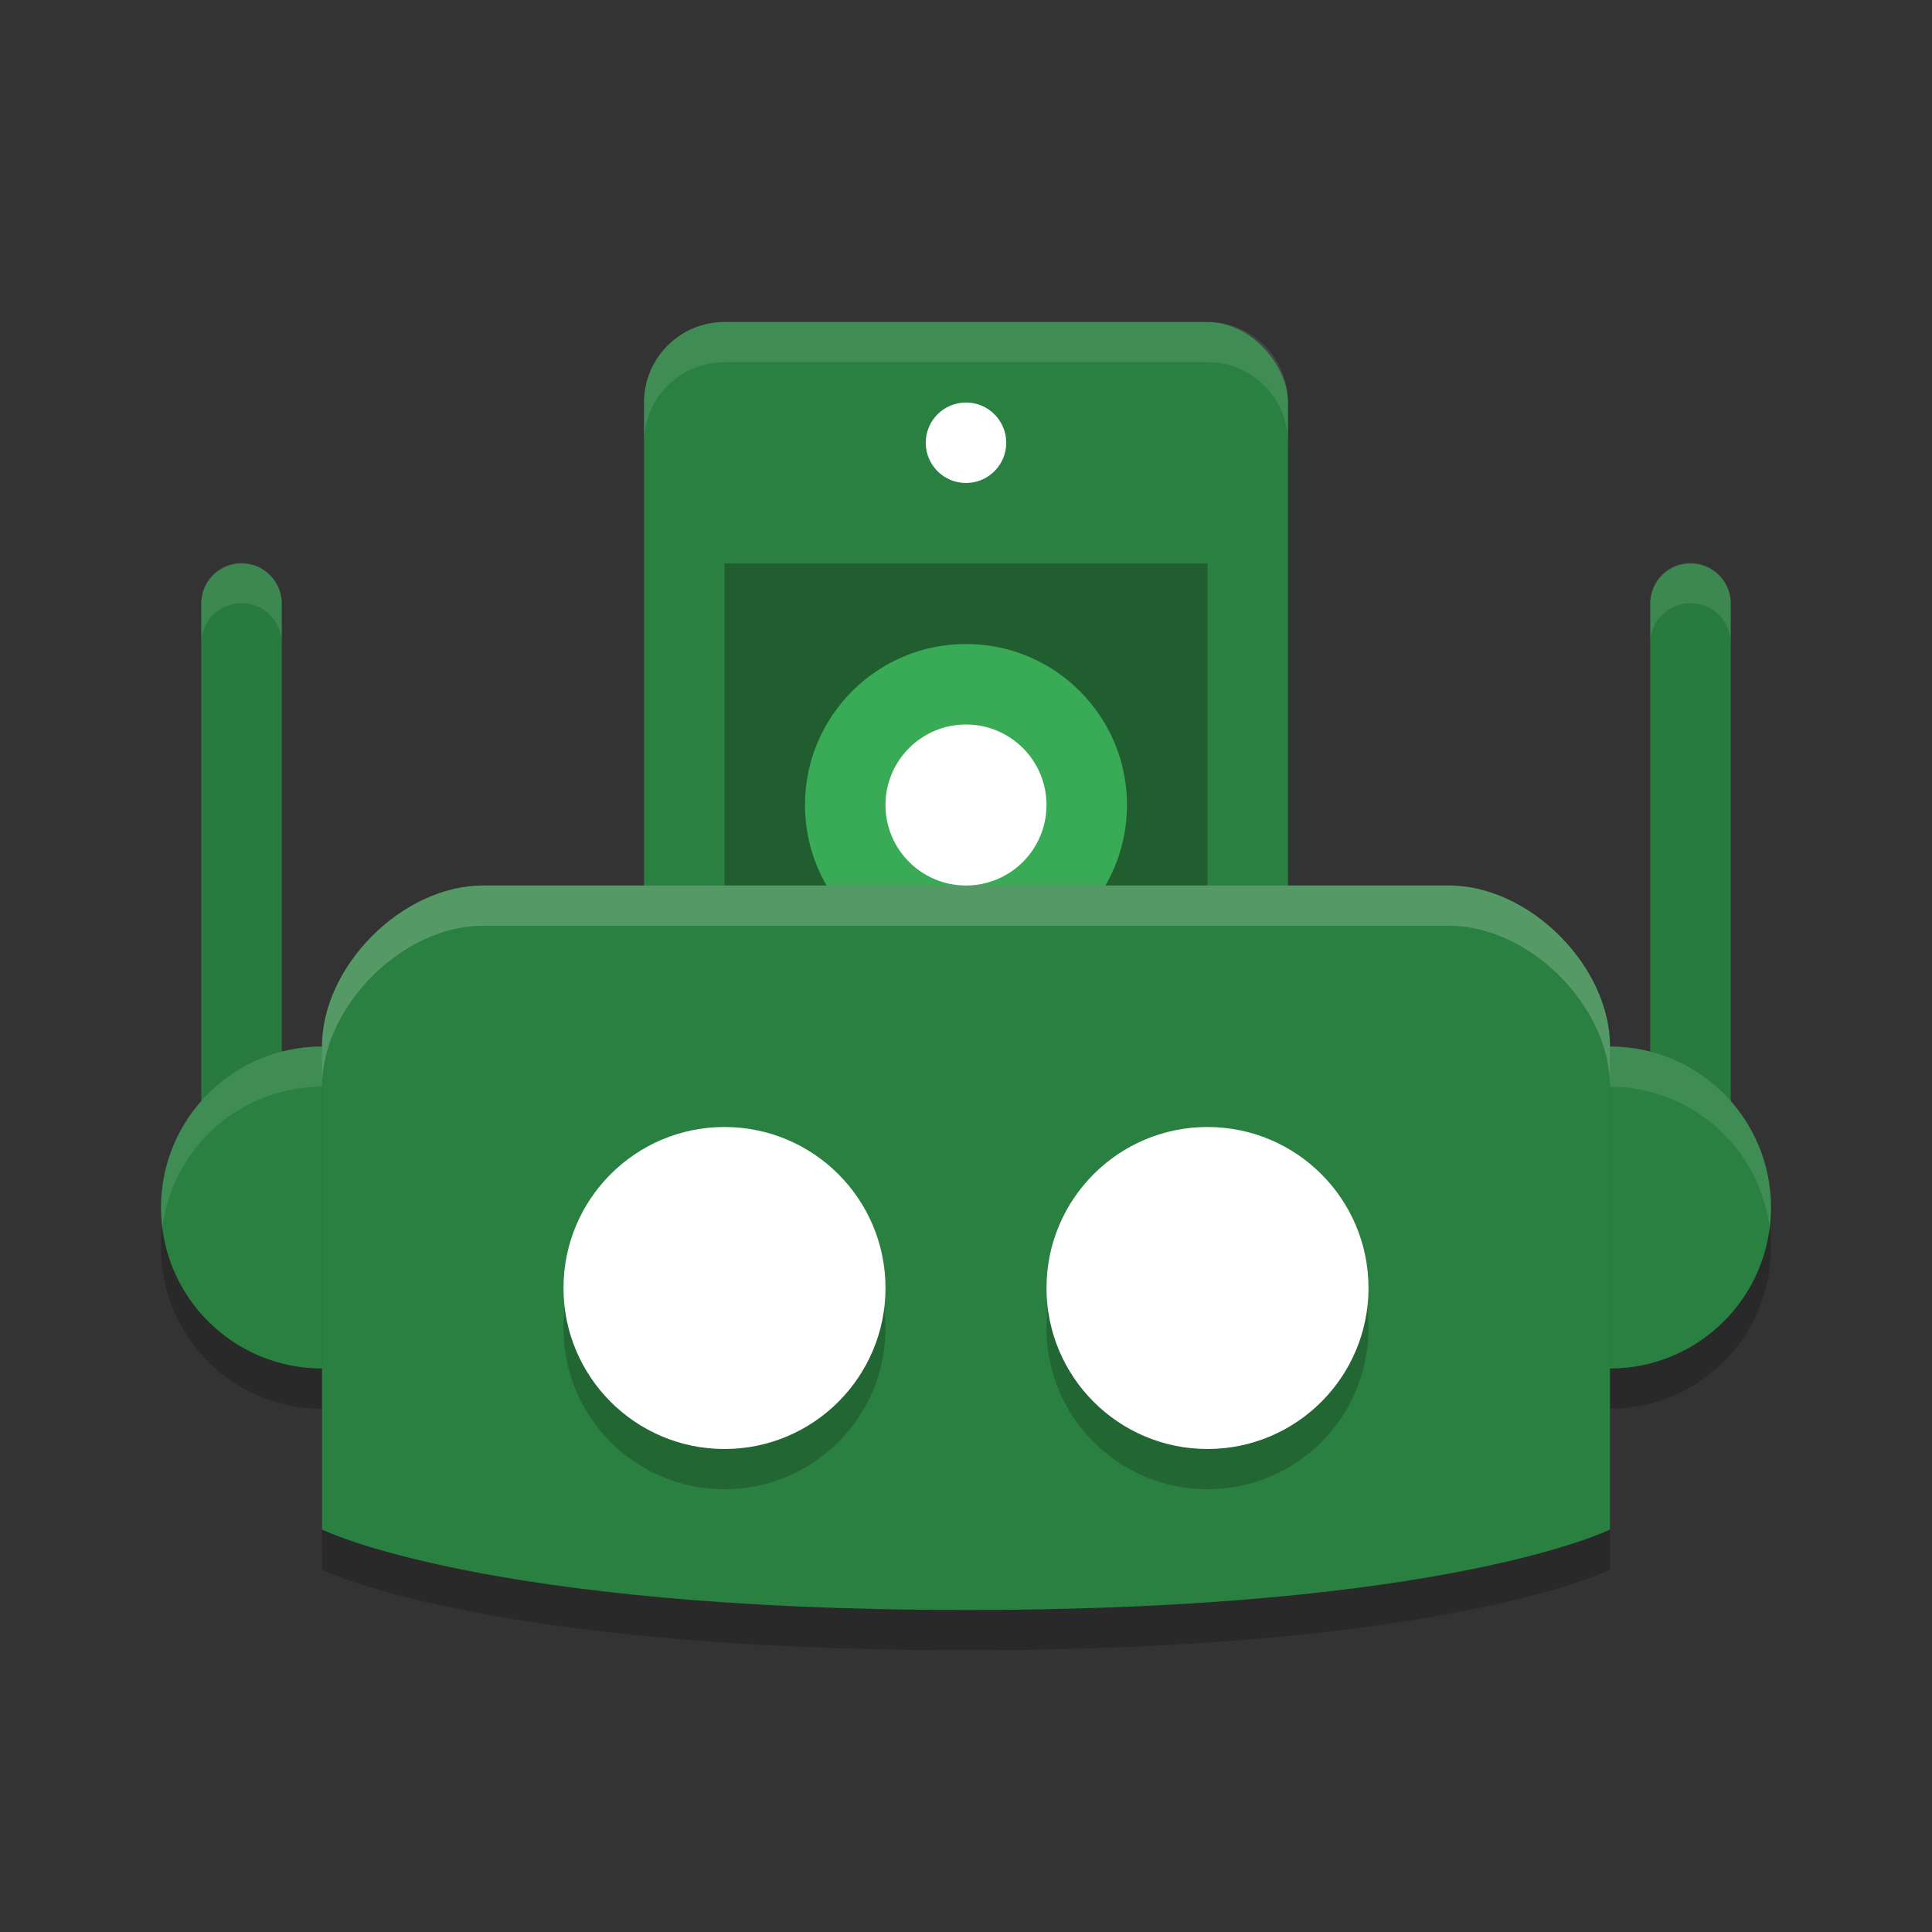 <?xml version="1.0" encoding="UTF-8" standalone="no"?>
<svg
   xmlns:dc="http://purl.org/dc/elements/1.1/"
   xmlns:cc="http://creativecommons.org/ns#"
   xmlns:rdf="http://www.w3.org/1999/02/22-rdf-syntax-ns#"
   xmlns:svg="http://www.w3.org/2000/svg"
   xmlns="http://www.w3.org/2000/svg"
   xmlns:sodipodi="http://sodipodi.sourceforge.net/DTD/sodipodi-0.dtd"
   xmlns:inkscape="http://www.inkscape.org/namespaces/inkscape"
   width="48"
   height="48"
   version="1.1"
   id="svg48"
   sodipodi:docname="zbstudio.svg"
   inkscape:version="0.92.5 (2060ec1f9f, 2020-04-08)">
  <rect width="100%" height="100%" fill="#333333" stroke="none"/>
  <defs
     id="defs52" />
  <sodipodi:namedview
     pagecolor="#fefefe"
     bordercolor="#33994e"
     borderopacity="1"
     objecttolerance="10"
     gridtolerance="10"
     guidetolerance="10"
     inkscape:pageopacity="0"
     inkscape:pageshadow="2"
     inkscape:window-width="765"
     inkscape:window-height="480"
     id="namedview50"
     showgrid="false"
     inkscape:zoom="4.9166667"
     inkscape:cx="20.274795"
     inkscape:cy="44.287672"
     inkscape:window-x="0"
     inkscape:window-y="28"
     inkscape:window-maximized="0"
     inkscape:current-layer="svg48" />
  <ellipse
     cx="8"
     cy="31"
     rx="4"
     ry="4"
     style="opacity:.2"
     id="ellipse2" />
  <path
     d="m6 30v-15"
     style="fill:none;stroke-linecap:round;stroke-linejoin:round;stroke-width:2px;stroke:#287a3e"
     id="path4" />
  <ellipse
     cx="8"
     cy="30"
     rx="4"
     ry="4"
     style="fill:#2a8041;fill-opacity:1"
     id="ellipse6" />
  <ellipse
     cx="40"
     cy="31"
     rx="4"
     ry="4"
     style="opacity:.2"
     id="ellipse8" />
  <path
     d="m42 30v-15"
     style="fill:none;stroke-linecap:round;stroke-linejoin:round;stroke-width:2px;stroke:#287a3e"
     id="path10" />
  <ellipse
     cx="40"
     cy="30"
     rx="4"
     ry="4"
     style="fill:#2a8041;fill-opacity:1"
     id="ellipse12" />
  <path
     d="m40 27c0-2-2-4-4-4h-24c-2 0-4 2-4 4v12s4 2 16 2 16-2 16-2v-12z"
     style="opacity:.2"
     id="path14" />
  <path
     d="M 8,26 A 4,4 0 0 0 4,30 4,4 0 0 0 4.035,30.488 4,4 0 0 1 8,27 4,4 0 0 1 11.965,30.512 4,4 0 0 0 12,30 4,4 0 0 0 8,26 Z"
     style="fill:#fefefe;opacity:.1"
     id="path16" />
  <rect
     x="16"
     y="8"
     width="16"
     height="20"
     ry="2"
     style="fill:#2a8041;fill-opacity:1"
     id="rect18" />
  <rect
     x="18"
     y="14"
     width="12"
     height="10"
     style="fill:#205e30"
     id="rect20" />
  <ellipse
     cx="24"
     cy="20"
     rx="4"
     ry="4"
     style="fill:#39ab57;fill-opacity:1"
     id="ellipse22" />
  <path
     d="m40 26a4 4 0 0 0-4 4 4 4 0 0 0 0.035 0.488 4 4 0 0 1 3.965-3.488 4 4 0 0 1 3.965 3.512 4 4 0 0 0 0.035-0.512 4 4 0 0 0-4-4z"
     style="fill:#fefefe;opacity:.1"
     id="path24" />
  <path
     d="m40 26c0-2-2-4-4-4h-24c-2 0-4 2-4 4v12s4 2 16 2 16-2 16-2v-12z"
     style="fill:#2a8041;fill-opacity:1"
     id="path26" />
  <ellipse
     cx="24"
     cy="11"
     rx="1"
     ry="1"
     style="fill:#fefefe"
     id="ellipse28" />
  <ellipse
     cx="18"
     cy="33"
     rx="4"
     ry="4"
     style="opacity:.2"
     id="ellipse30" />
  <ellipse
     cx="18"
     cy="32"
     rx="4"
     ry="4"
     style="fill:#fefefe"
     id="ellipse32" />
  <ellipse
     cx="30"
     cy="33"
     rx="4"
     ry="4"
     style="opacity:.2"
     id="ellipse34" />
  <ellipse
     cx="30"
     cy="32"
     rx="4"
     ry="4"
     style="fill:#fefefe"
     id="ellipse36" />
  <ellipse
     cx="24"
     cy="20"
     rx="2"
     ry="2"
     style="fill:#fefefe"
     id="ellipse38" />
  <path
     d="m18 8c-1.108 0-2 0.892-2 2v1c0-1.108 0.892-2 2-2h12c1.108 0 2 0.892 2 2v-1c0-1.108-0.892-2-2-2z"
     style="fill:#fefefe;opacity:.1"
     id="path40" />
  <path
     d="m5.984 13.984a1 1 0 0 0-0.984 1.016v0.93a1 1 0 0 1 0.984-0.945 1 1 0 0 1 1.016 1.016v-1a1 1 0 0 0-1.016-1.016z"
     style="fill:#fefefe;opacity:.1"
     id="path42" />
  <path
     d="m41.984 13.984a1 1 0 0 0-0.984 1.016v0.93a1 1 0 0 1 0.984-0.945 1 1 0 0 1 1.016 1.016v-1a1 1 0 0 0-1.016-1.016z"
     style="fill:#fefefe;opacity:.1"
     id="path44" />
  <path
     d="m12 22c-2 0-4 2-4 4v1c0-2 2-4 4-4h24c2 0 4 2 4 4v-1c0-2-2-4-4-4z"
     style="fill:#fefefe;opacity:.2"
     id="path46" />
</svg>
